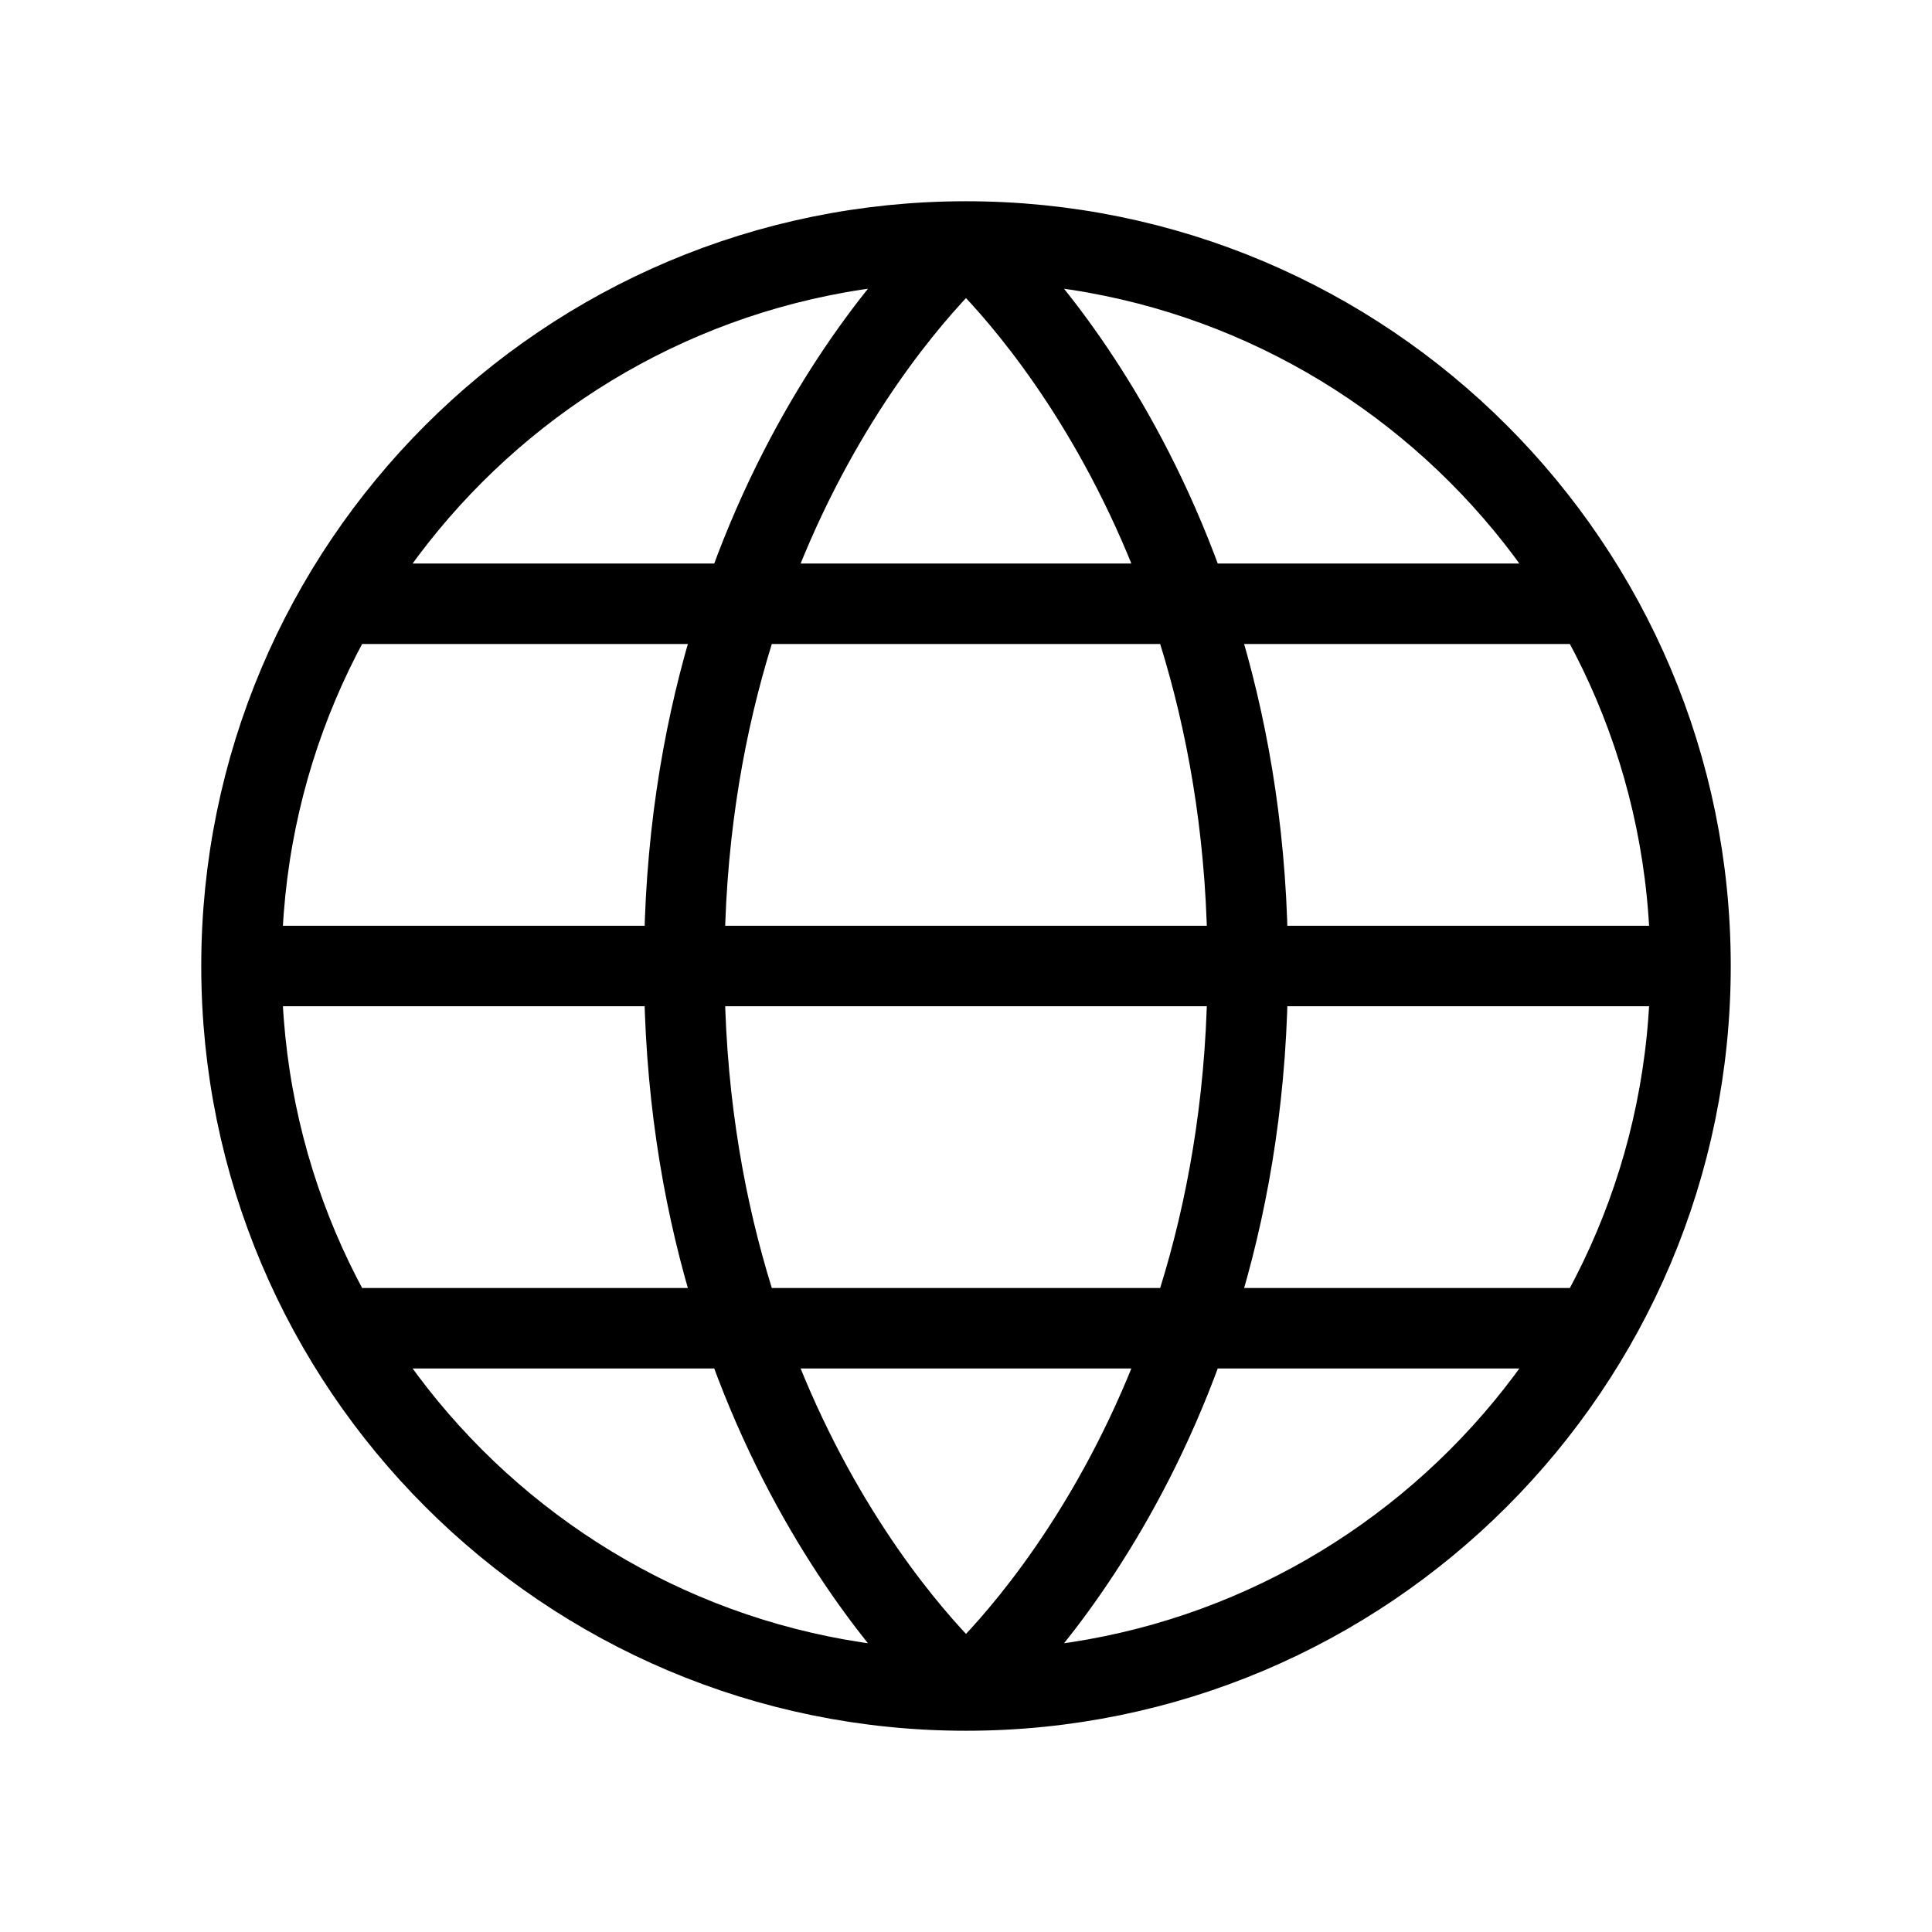 <svg width="12" height="12" viewBox="0 0 12 12" fill="none" xmlns="http://www.w3.org/2000/svg">
<path d="M10.5 6C10.5 8.485 8.485 10.5 6 10.5M10.5 6C10.5 3.515 8.485 1.5 6 1.5M10.5 6H1.5M6 10.5C3.515 10.5 1.5 8.485 1.5 6M6 10.5C6 10.5 4.25 9 4.25 6C4.25 3 6 1.5 6 1.5M6 10.5C6 10.5 7.75 9 7.75 6C7.75 3 6 1.5 6 1.5M1.5 6C1.5 3.515 3.515 1.5 6 1.5M9.75 3.75H2.25M9.75 8.25H2.25" stroke="black" stroke-width="0.5" stroke-linejoin="round"/>
</svg>
